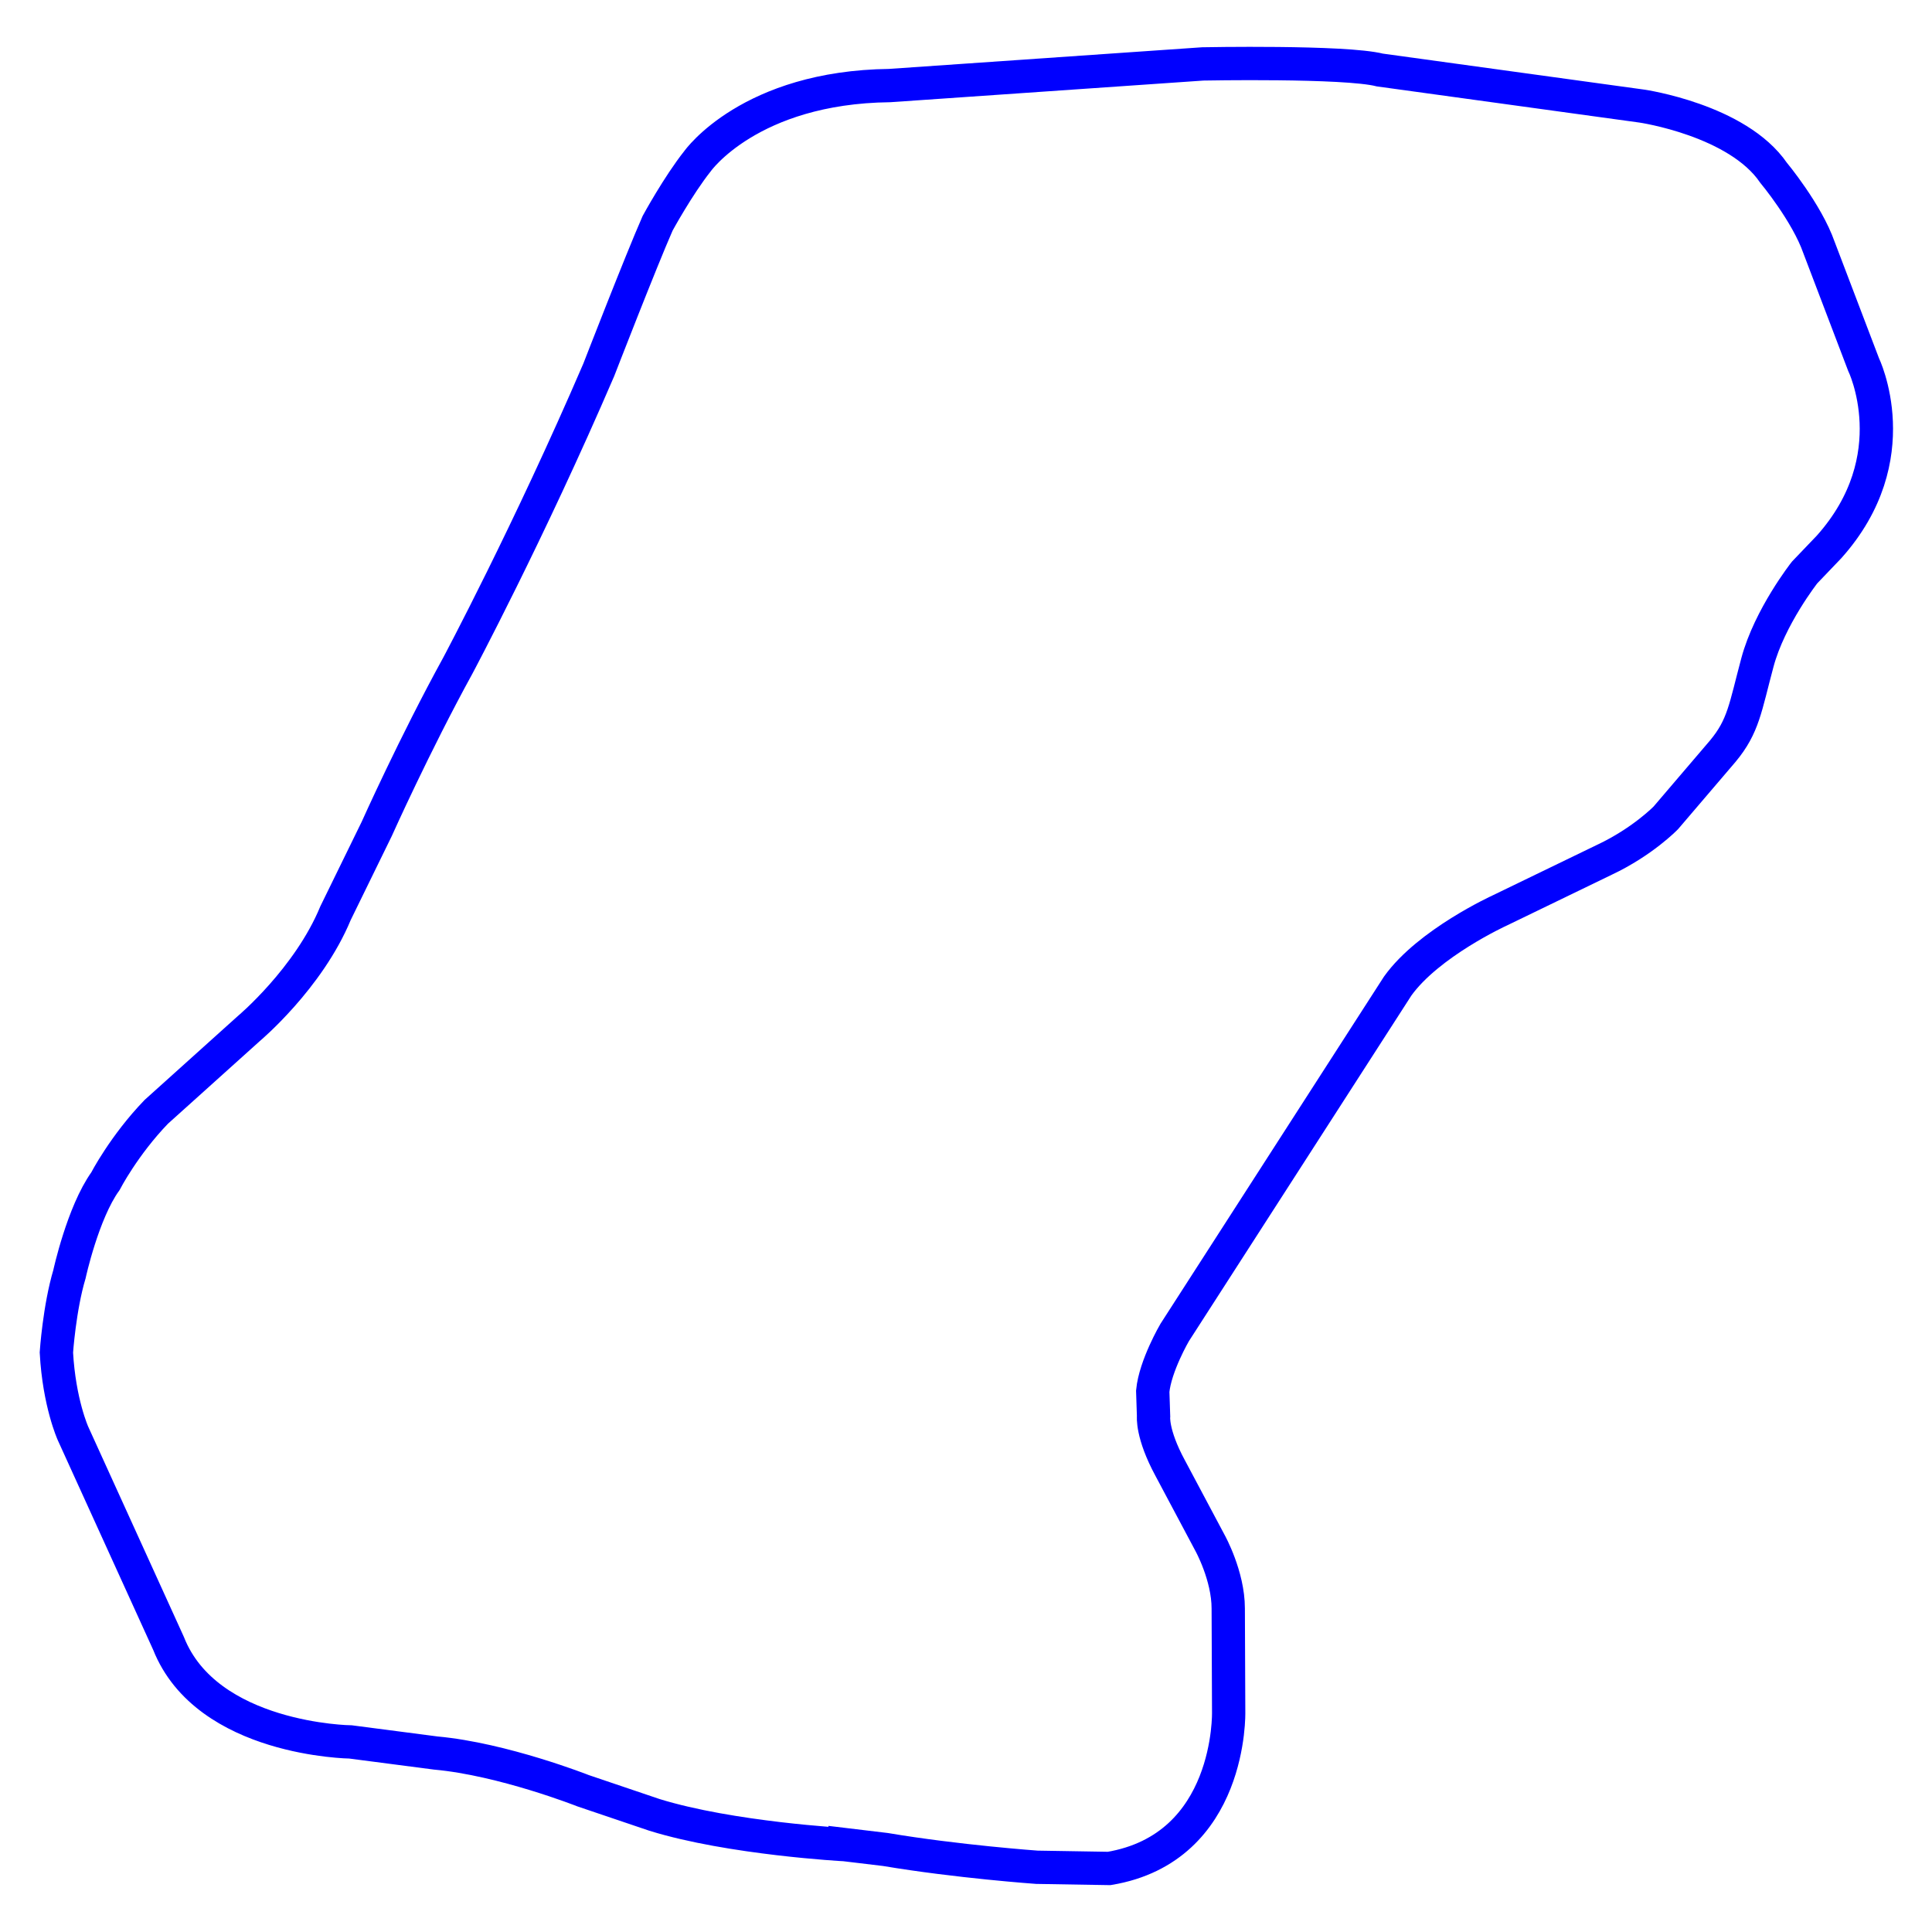 <svg width="2.9in" height="2.9in" version="1.1" viewBox="0 0 870 870" xmlns="http://www.w3.org/2000/svg">
	<path id="Track" d="m380.55 830.67s-51.41-2.76-85.79-13.39l-32.12-10.87s-36.12-14.26-66.38-17c0 0-38.37-5-38.37-5s-64.75-0.76-82-44.38c0 0-43-94.5-43-94.5s-6.25-13.75-7.5-36.5c0 0 1.34-20 5.89-35.27 0 0 6-27.64 16.18-41.82 0 0 8.36-16.18 22.91-31.27l41.63-37.46s26.91-22.54 39.09-52l18.55-37.93s17-38 36.5-73.5c0 0 32-60 63.5-133.25 0 0 19-49 26.5-66 0 0 9.25-17 18-28 0 0 23.5-33.25 86.5-34l141-9.75s64-1.25 79.75 2.75l118 16.25s43 6.25 59.25 30c0 0 15 18 20.5 33.75l20 52.5s20.5 42-15.5 82.25l-11 11.5s-15.75 20-21.25 40.5-6.25 28.75-15.63 40l-25.62 30s-10.38 10.75-27.62 18.87l-47.26 22.88s-32 14.62-45.87 34l-100.42 156s-8.78 15-9.88 26.45l0.37 11.28s-0.91 7.82 7.45 23.27l18 33.82s8.18 14.73 8.18 29.45l0.19 46.55s1.63 61.27-53.82 70.54l-32.55-0.54s-35.82-2.55-68.18-8l-18.18-2.18z" fill="none" stroke="#00f" stroke-width="15"/>
</svg>
